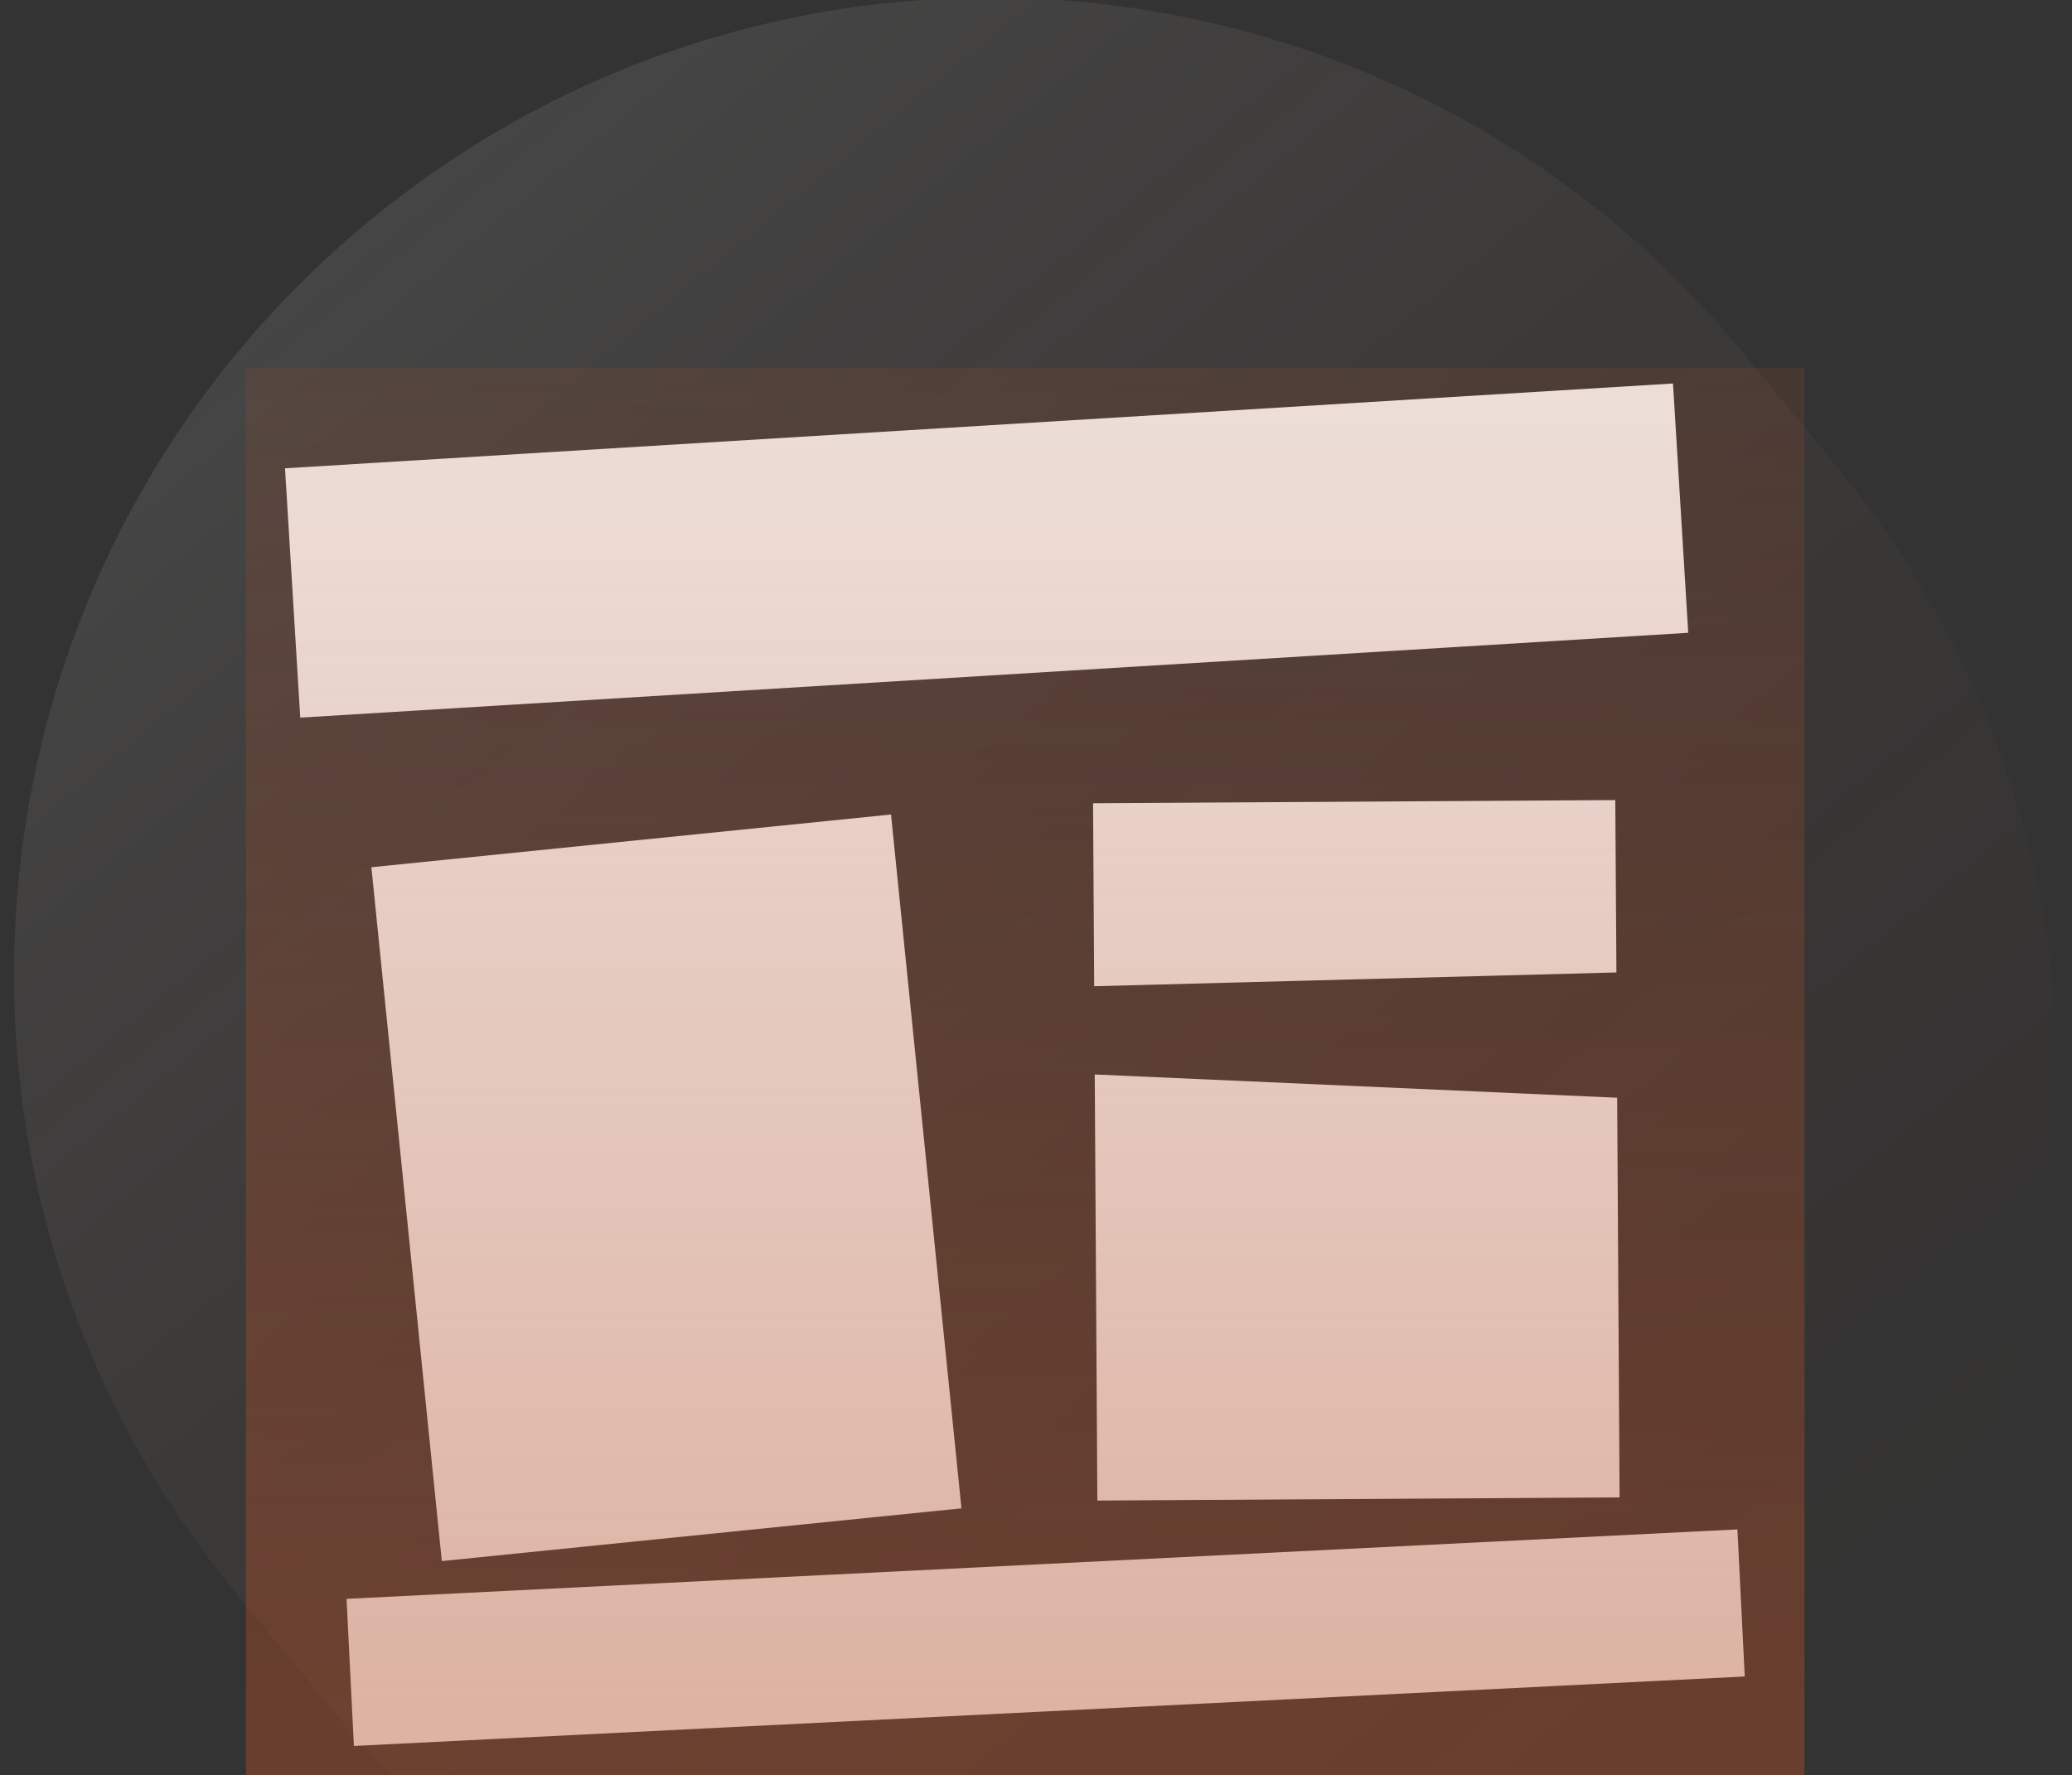 <?xml version="1.0" encoding="utf-8"?>
<!-- Generator: Adobe Illustrator 19.2.1, SVG Export Plug-In . SVG Version: 6.00 Build 0)  -->
<svg version="1.1" id="Layer_1" xmlns="http://www.w3.org/2000/svg" xmlns:xlink="http://www.w3.org/1999/xlink" x="0px" y="0px"
	 viewBox="0 0 1112.9 953.6" style="enable-background:new 0 0 1112.9 953.6;" xml:space="preserve">
<rect x="0" y="0" width="1112.9" height="953.6" fill="#333333" stroke="none"/>
<style type="text/css">
	.st0{display:none;fill:#B74E23;stroke:#000000;stroke-width:0.934;stroke-miterlimit:10;}
	.st1{opacity:9.000000e-02;}
	.st2{fill:url(#SVGID_1_);}
	.st3{fill:#F6F6F6;}
	.st4{fill:none;}
	.st5{fill:url(#gradient-overlay_1_);}
</style>
<polyline class="st0" points="240.1,1102.7 -89.9,1102.7 -89.9,-55.4 1188.2,-55.4 1188.2,1102.7 240.1,1102.7 "/>
<g id="round-gradient" class="st1">
	
		<linearGradient id="SVGID_1_" gradientUnits="userSpaceOnUse" x1="140.244" y1="587.656" x2="940.078" y2="587.656" gradientTransform="matrix(0.893 1.088 -1.091 0.896 714.872 -560.891)">
		<stop  offset="0" style="stop-color:#FFFFFF"/>
		<stop  offset="1" style="stop-color:#B74F27;stop-opacity:0"/>
	</linearGradient>
	<path class="st2" d="M936.5,189.8l50,60.9c183.5,223.4,150.8,553.4-72.9,737.2l0,0c-223.7,183.7-553.8,151.6-737.3-71.8l-50-60.9
		C-57.1,631.7-24.5,301.7,199.2,118l0,0C423-65.8,753-33.6,936.5,189.8z"/>
</g>
<rect id="top_1_" x="156.5" y="228.7" transform="matrix(0.998 -6.100303e-02 6.100303e-02 0.998 -17.058 32.884)" class="st3" width="747" height="134.2"/>
<rect id="footer" x="187.6" y="840" transform="matrix(0.999 -4.989035e-02 4.989035e-02 0.999 -43.182 29.109)" class="st3" width="747.8" height="79.1"/>
<rect id="left-box_1_" x="217.8" y="450.6" transform="matrix(0.995 -0.101 0.101 0.995 -62.748 39.533)" class="st3" width="280.5" height="374.6"/>
<g>
	<polygon class="st3" points="867.6,429.8 587.1,431.5 587.7,529.8 868.2,522.4 	"/>
	<polygon class="st3" points="588,577.2 589.4,806.1 869.9,804.4 868.6,589.7 	"/>
</g>
<path class="st4" d="M870.9,522.3l-285.2,7.6L870.9,522.3z"/>
<polyline class="st4" points="868.9,589.7 583.8,577 585.7,529.9 "/>
<linearGradient id="gradient-overlay_1_" gradientUnits="userSpaceOnUse" x1="-87.454" y1="-976.761" x2="810.768" y2="-976.761" gradientTransform="matrix(4.489700e-11 1 -1 4.489700e-11 -426.103 106.299)">
	<stop  offset="0" style="stop-color:#FFFFFF;stop-opacity:0"/>
	<stop  offset="7.479671e-02" style="stop-color:#B74F27;stop-opacity:0.1"/>
	<stop  offset="1" style="stop-color:#B74F27;stop-opacity:0.4"/>
</linearGradient>
<polygon id="gradient-overlay" class="st5" points="132.1,197.6 969.2,197.6 969.2,953.6 132.1,953.6 "/>
</svg>
